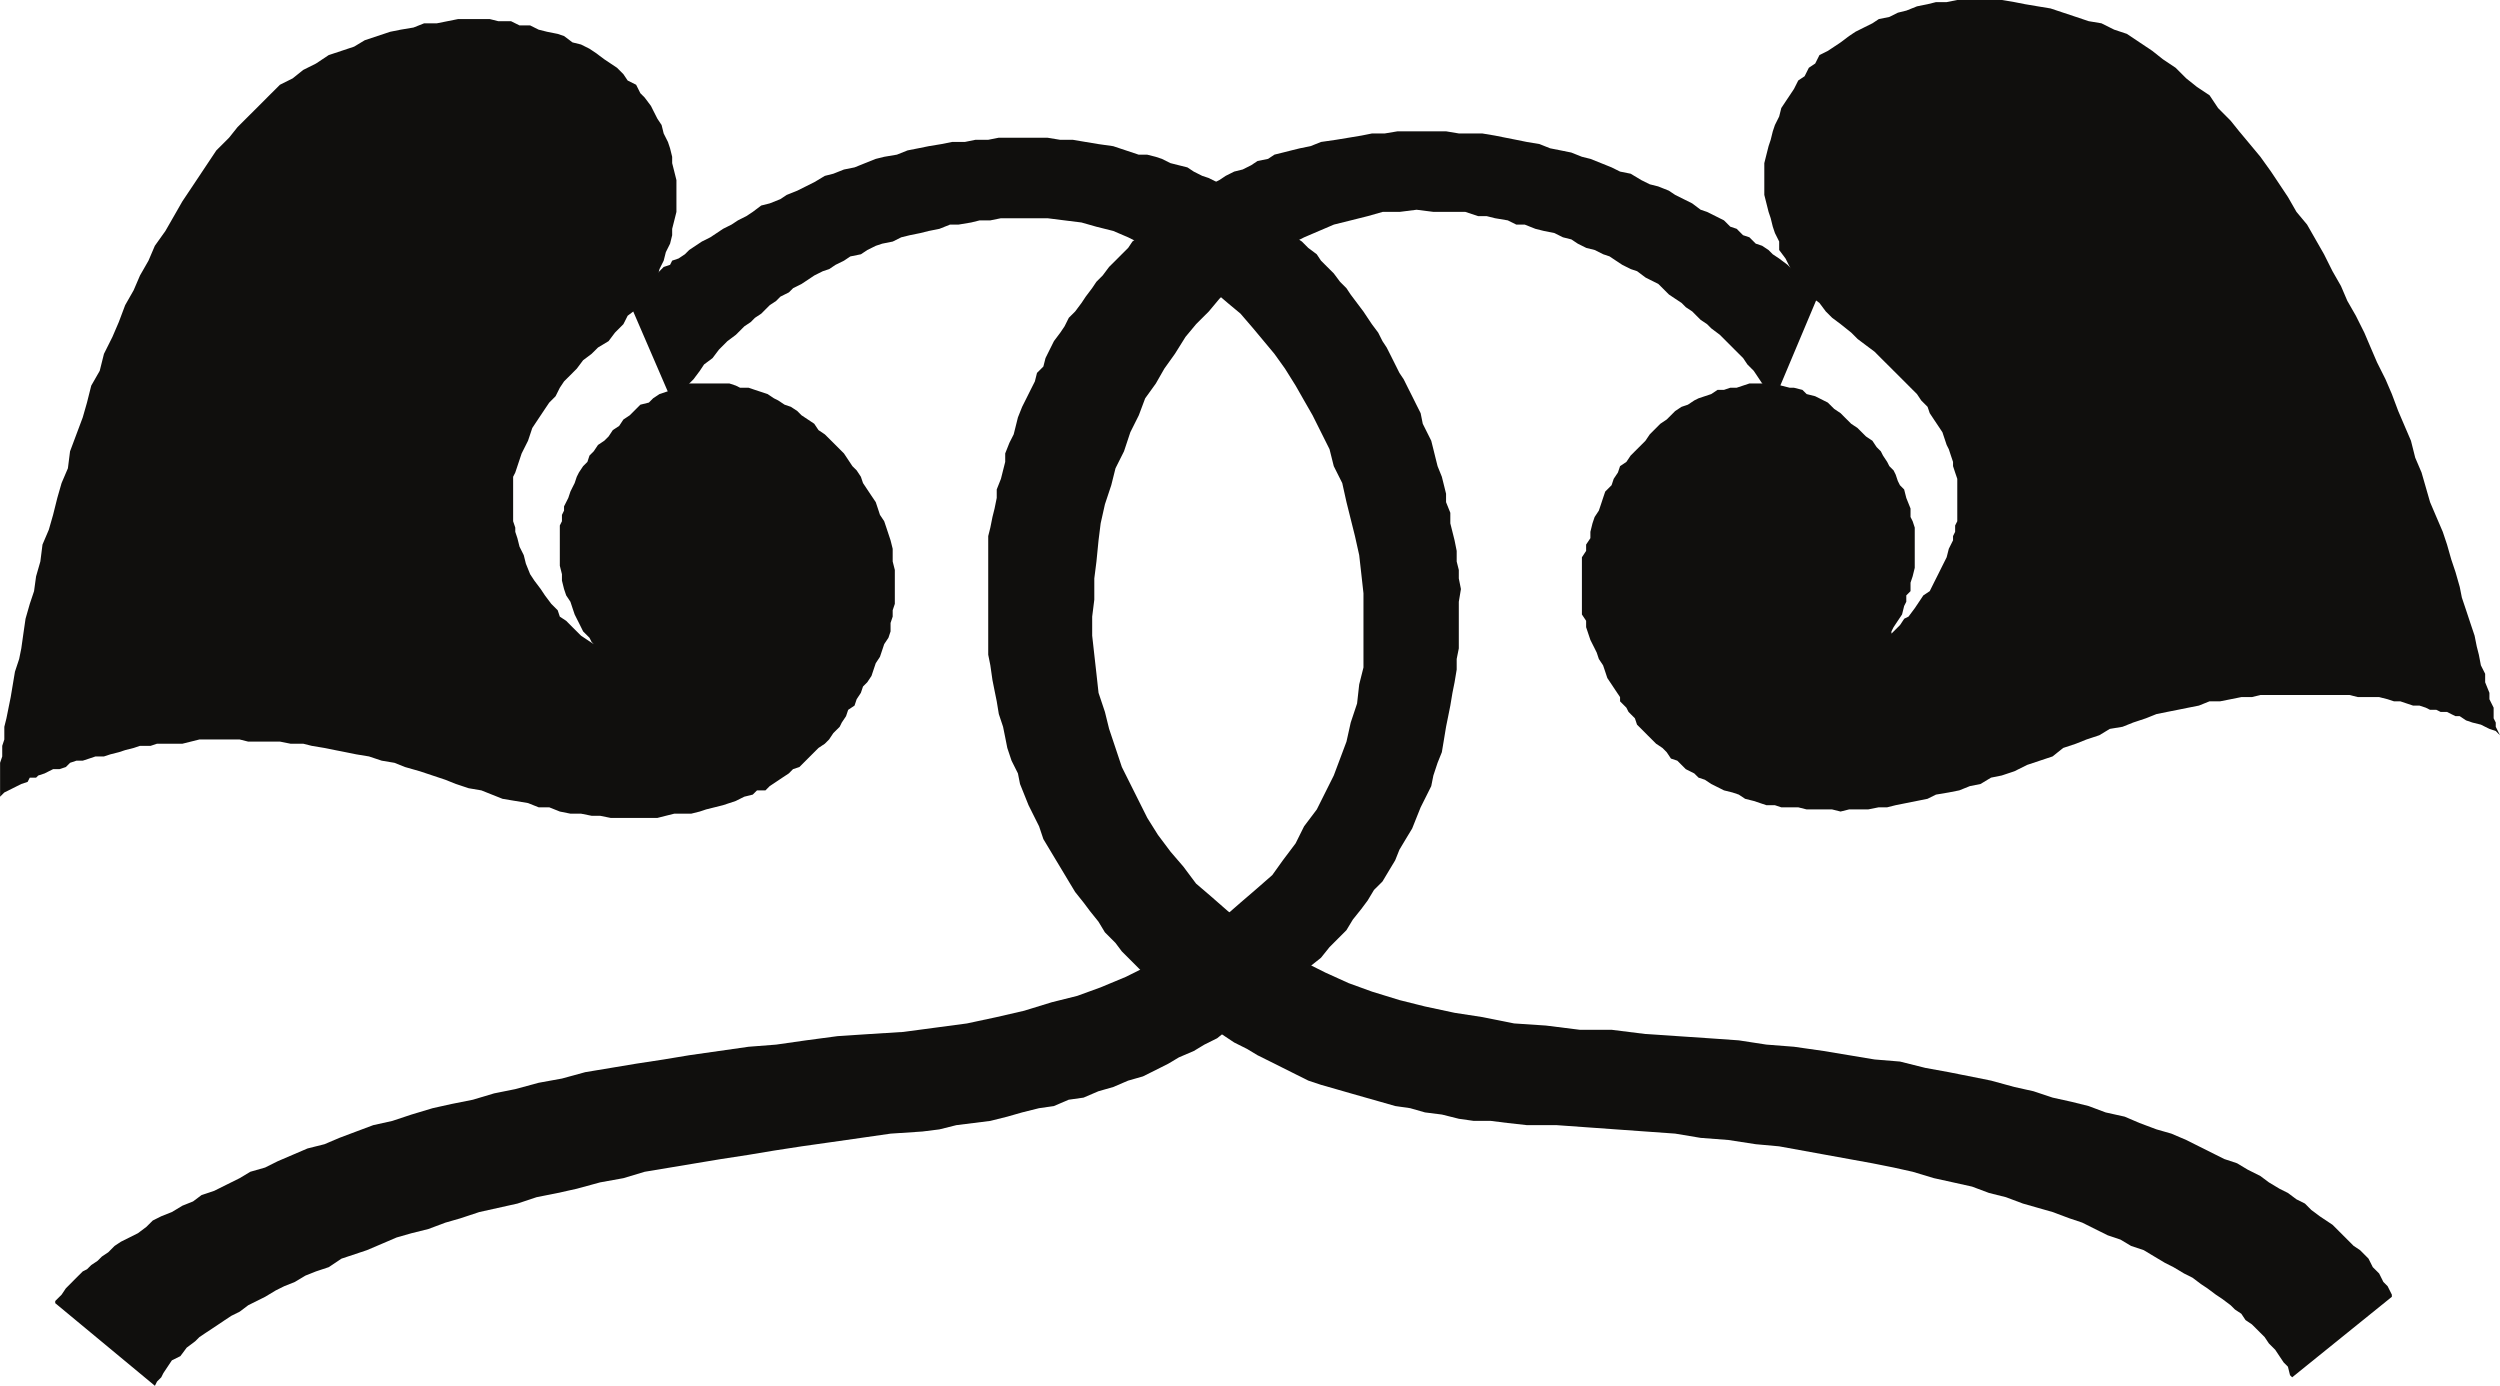 <?xml version="1.0" encoding="UTF-8" standalone="no"?>
<svg
   xmlns:dc="http://purl.org/dc/elements/1.1/"
   xmlns:cc="http://creativecommons.org/ns#"
   xmlns:rdf="http://www.w3.org/1999/02/22-rdf-syntax-ns#"
   xmlns:svg="http://www.w3.org/2000/svg"
   xmlns="http://www.w3.org/2000/svg"
   version="1.1"
   id="svg5121"
   viewBox="0 0 94.372 52.311"
   height="14.763mm"
   width="26.634mm">
  <defs
     id="defs5123" />
  <g
     transform="translate(830.043,113.793)"
     id="layer1">
    <path
       d="m -758.643,-89.877 0,-0.08 0.081,-0.16 0.16,-0.241 0.16,-0.239 0.079,-0.32 0.081,-0.16 0,-0.24 0.16,-0.16 0,-0.32 0.08,-0.24 0.079,-0.32 0,-1.519 -0.079,-0.24 -0.08,-0.16 0,-0.321 -0.16,-0.399 -0.081,-0.32 -0.159,-0.16 -0.08,-0.16 -0.081,-0.241 -0.079,-0.159 -0.16,-0.16 -0.081,-0.16 -0.159,-0.24 -0.081,-0.16 -0.16,-0.16 -0.16,-0.24 -0.24,-0.16 -0.16,-0.16 -0.16,-0.16 -0.24,-0.16 -0.241,-0.24 -0.159,-0.16 -0.24,-0.16 -0.241,-0.239 -0.319,-0.161 -0.161,-0.08 -0.32,-0.08 -0.16,-0.159 -0.321,-0.081 -0.159,0 -0.32,-0.08 -0.241,-0.08 -0.96,0 -0.24,0.08 -0.24,0.08 -0.24,0 -0.24,0.081 -0.241,0 -0.24,0.159 -0.24,0.08 -0.24,0.08 -0.16,0.08 -0.24,0.16 -0.24,0.081 -0.241,0.159 -0.159,0.16 -0.161,0.16 -0.239,0.16 -0.24,0.24 -0.16,0.161 -0.161,0.239 -0.159,0.16 -0.241,0.24 -0.16,0.16 -0.161,0.24 -0.239,0.16 -0.08,0.24 -0.16,0.239 -0.08,0.241 -0.24,0.24 -0.081,0.24 -0.079,0.24 -0.081,0.239 -0.159,0.241 -0.081,0.239 -0.079,0.32 0,0.24 -0.161,0.241 0,0.239 -0.159,0.241 0,2.159 0.159,0.239 0,0.241 0.08,0.24 0.081,0.241 0.16,0.319 0.079,0.159 0.08,0.241 0.16,0.24 0.081,0.24 0.079,0.239 0.161,0.241 0.159,0.24 0.161,0.239 0,0.16 0.239,0.24 0.081,0.16 0.24,0.24 0.08,0.24 0.161,0.16 0.239,0.241 0.16,0.159 0.16,0.16 0.24,0.16 0.16,0.16 0.161,0.241 0.24,0.079 0.16,0.16 0.159,0.16 0.321,0.161 0.16,0.159 0.24,0.08 0.24,0.16 0.321,0.16 0.16,0.081 0.32,0.079 0.24,0.081 0.239,0.159 0.321,0.08 0.241,0.08 0.239,0.08 0.32,0 0.241,0.08 0.64,0 0.32,0.08 0.96,0 0.321,0.08 0.32,-0.08 0.72,0 0.401,-0.08 0.319,0 0.32,-0.08 0.401,-0.08 0.4,-0.08 0.4,-0.08 0.32,-0.159 0.481,-0.081 0.4,-0.079 0.4,-0.161 0.4,-0.08 0.4,-0.24 0.4,-0.08 0.48,-0.16 0.481,-0.24 0.48,-0.16 0.48,-0.16 0.4,-0.32 0.481,-0.16 0.4,-0.16 0.481,-0.159 0.399,-0.241 0.48,-0.079 0.4,-0.16 0.481,-0.16 0.4,-0.16 0.401,-0.081 0.4,-0.079 0.4,-0.081 0.4,-0.079 0.4,-0.161 0.4,0 0.399,-0.079 0.403,-0.081 0.399,0 0.32,-0.079 3.362,0 0.32,0.079 0.801,0 0.32,0.081 0.24,0.079 0.24,0 0.241,0.081 0.239,0.08 0.242,0 0.239,0.079 0.161,0.081 0.239,0 0.159,0.079 0.242,0 0.159,0.081 0.161,0.079 0.16,0 0.24,0.16 0.239,0.081 0.32,0.079 0.161,0.081 0.161,0.079 0.239,0.081 0.159,0.16 -0.08,-0.16 -0.079,-0.16 0,-0.16 -0.08,-0.16 0,-0.401 -0.159,-0.319 0,-0.241 -0.161,-0.399 0,-0.32 -0.161,-0.32 -0.077,-0.4 -0.081,-0.32 -0.08,-0.4 -0.161,-0.48 -0.159,-0.48 -0.161,-0.48 -0.079,-0.4 -0.16,-0.559 -0.161,-0.48 -0.159,-0.56 -0.161,-0.481 -0.24,-0.559 -0.239,-0.561 -0.161,-0.56 -0.161,-0.559 -0.239,-0.56 -0.161,-0.64 -0.24,-0.559 -0.24,-0.561 -0.24,-0.64 -0.24,-0.559 -0.321,-0.641 -0.24,-0.559 -0.239,-0.561 -0.32,-0.639 -0.321,-0.56 -0.24,-0.56 -0.32,-0.56 -0.32,-0.64 -0.32,-0.56 -0.32,-0.56 -0.4,-0.479 -0.321,-0.56 -0.32,-0.481 -0.32,-0.48 -0.401,-0.559 -0.399,-0.48 -0.401,-0.48 -0.321,-0.4 -0.477,-0.48 -0.321,-0.481 -0.48,-0.319 -0.4,-0.32 -0.401,-0.4 -0.48,-0.321 -0.401,-0.318 -0.479,-0.32 -0.48,-0.321 -0.481,-0.16 -0.48,-0.239 -0.481,-0.08 -0.479,-0.161 -0.481,-0.16 -0.48,-0.16 -0.48,-0.079 -0.48,-0.081 -0.401,-0.079 -0.48,-0.081 -1.68,0 -0.401,0.081 -0.4,0 -0.32,0.079 -0.4,0.081 -0.4,0.16 -0.32,0.079 -0.32,0.16 -0.4,0.081 -0.241,0.16 -0.32,0.159 -0.32,0.16 -0.24,0.16 -0.32,0.241 -0.24,0.16 -0.241,0.16 -0.319,0.159 -0.161,0.32 -0.24,0.16 -0.16,0.32 -0.24,0.16 -0.161,0.32 -0.159,0.239 -0.161,0.241 -0.159,0.24 -0.08,0.32 -0.16,0.32 -0.081,0.24 -0.079,0.319 -0.08,0.24 -0.081,0.32 -0.08,0.32 0,1.2 0.08,0.32 0.081,0.321 0.08,0.239 0.079,0.32 0.081,0.24 0.16,0.32 0,0.32 0.239,0.32 0.161,0.32 0.159,0.32 0.241,0.24 0.16,0.24 0.241,0.319 0.32,0.241 0.239,0.32 0.24,0.239 0.321,0.24 0.4,0.32 0.24,0.241 0.32,0.24 0.32,0.239 0.24,0.241 0.24,0.239 0.241,0.241 0.24,0.239 0.24,0.24 0.24,0.241 0.16,0.159 0.16,0.24 0.24,0.241 0.081,0.239 0.159,0.24 0.161,0.241 0.159,0.239 0.08,0.24 0.08,0.24 0.081,0.16 0.079,0.24 0.081,0.24 0,0.16 0.079,0.24 0.081,0.239 0,1.601 -0.081,0.16 0,0.239 -0.079,0.161 0,0.16 -0.16,0.32 -0.081,0.32 -0.16,0.319 -0.159,0.32 -0.161,0.32 -0.159,0.32 -0.241,0.16 -0.16,0.24 -0.161,0.24 -0.239,0.321 -0.161,0.079 -0.159,0.24 -0.161,0.16 -0.16,0.16 0,0"
       style="fill:#100f0d;fill-opacity:1;fill-rule:evenodd;stroke:none"
       id="path716" />
    <path
       d="m -807.631,-89.477 -0.08,-0.08 -0.08,-0.16 -0.24,-0.24 -0.159,-0.32 -0.081,-0.16 -0.08,-0.16 -0.081,-0.24 -0.079,-0.24 -0.16,-0.24 -0.081,-0.24 -0.079,-0.319 0,-0.241 -0.08,-0.32 0,-1.519 0.08,-0.16 0,-0.24 0.079,-0.161 0,-0.16 0.081,-0.16 0.08,-0.159 0.08,-0.24 0.079,-0.161 0.081,-0.16 0.08,-0.239 0.081,-0.16 0.159,-0.24 0.161,-0.16 0.079,-0.24 0.16,-0.16 0.161,-0.24 0.239,-0.16 0.161,-0.16 0.159,-0.24 0.241,-0.159 0.159,-0.241 0.241,-0.16 0.24,-0.24 0.16,-0.16 0.32,-0.079 0.16,-0.161 0.241,-0.16 0.24,-0.08 0.239,-0.079 0.161,-0.081 0.32,-0.08 0.161,-0.08 1.52,0 0.24,0.08 0.16,0.08 0.321,0 0.239,0.081 0.24,0.079 0.241,0.08 0.239,0.16 0.16,0.08 0.241,0.16 0.239,0.081 0.241,0.159 0.159,0.16 0.241,0.16 0.24,0.16 0.16,0.24 0.24,0.161 0.16,0.159 0.16,0.159 0.241,0.241 0.16,0.16 0.16,0.24 0.159,0.24 0.161,0.16 0.159,0.24 0.081,0.239 0.16,0.241 0.16,0.24 0.161,0.239 0.08,0.24 0.079,0.241 0.16,0.24 0.081,0.24 0.079,0.239 0.08,0.241 0.08,0.32 0,0.479 0.081,0.32 0,1.281 -0.081,0.239 0,0.241 -0.08,0.239 0,0.32 -0.08,0.24 -0.16,0.24 -0.08,0.24 -0.08,0.239 -0.159,0.241 -0.081,0.24 -0.08,0.24 -0.16,0.24 -0.16,0.16 -0.081,0.239 -0.159,0.241 -0.08,0.24 -0.24,0.16 -0.08,0.239 -0.161,0.241 -0.079,0.16 -0.241,0.24 -0.16,0.239 -0.16,0.16 -0.24,0.16 -0.16,0.16 -0.16,0.16 -0.16,0.16 -0.24,0.24 -0.241,0.08 -0.159,0.161 -0.241,0.159 -0.239,0.16 -0.241,0.16 -0.16,0.161 -0.319,0 -0.161,0.16 -0.32,0.079 -0.32,0.16 -0.24,0.08 -0.241,0.08 -0.32,0.08 -0.32,0.08 -0.24,0.08 -0.32,0.08 -0.64,0 -0.32,0.08 -0.32,0.081 -1.761,0 -0.401,-0.081 -0.32,0 -0.4,-0.08 -0.4,0 -0.4,-0.08 -0.4,-0.16 -0.4,0 -0.4,-0.16 -0.481,-0.08 -0.48,-0.08 -0.4,-0.159 -0.401,-0.16 -0.479,-0.081 -0.481,-0.16 -0.4,-0.16 -0.48,-0.16 -0.48,-0.16 -0.561,-0.16 -0.401,-0.16 -0.479,-0.08 -0.48,-0.16 -0.481,-0.079 -0.4,-0.081 -0.401,-0.079 -0.4,-0.081 -0.48,-0.08 -0.32,-0.08 -0.479,0 -0.401,-0.08 -1.201,0 -0.319,-0.08 -1.521,0 -0.32,0.08 -0.321,0.08 -0.96,0 -0.24,0.08 -0.4,0 -0.241,0.08 -0.319,0.081 -0.241,0.079 -0.32,0.081 -0.24,0.079 -0.32,0 -0.24,0.081 -0.241,0.079 -0.24,0 -0.239,0.08 -0.16,0.16 -0.241,0.08 -0.24,0 -0.16,0.08 -0.16,0.081 -0.24,0.079 -0.081,0.08 -0.239,0 -0.081,0.16 -0.239,0.08 -0.32,0.16 -0.161,0.081 -0.16,0.079 -0.16,0.16 0,0.08 0,-1.36 0.081,-0.24 0,-0.4 0.079,-0.24 0,-0.479 0.08,-0.321 0.08,-0.4 0.081,-0.4 0.08,-0.479 0.08,-0.48 0.159,-0.48 0.081,-0.401 0.079,-0.56 0.081,-0.559 0.16,-0.559 0.161,-0.481 0.077,-0.56 0.161,-0.56 0.081,-0.639 0.239,-0.561 0.16,-0.559 0.16,-0.64 0.161,-0.561 0.239,-0.559 0.081,-0.64 0.239,-0.639 0.24,-0.641 0.16,-0.559 0.161,-0.641 0.32,-0.559 0.16,-0.641 0.32,-0.64 0.24,-0.559 0.241,-0.64 0.319,-0.56 0.241,-0.56 0.32,-0.559 0.24,-0.561 0.399,-0.56 0.321,-0.56 0.32,-0.559 0.321,-0.48 0.32,-0.48 0.32,-0.481 0.32,-0.48 0.48,-0.479 0.32,-0.401 0.4,-0.399 0.401,-0.4 0.4,-0.401 0.4,-0.399 0.48,-0.24 0.4,-0.32 0.48,-0.24 0.481,-0.32 0.48,-0.159 0.48,-0.16 0.4,-0.241 0.481,-0.16 0.48,-0.16 0.4,-0.08 0.48,-0.08 0.4,-0.159 0.481,0 0.4,-0.08 0.4,-0.08 1.2,0 0.321,0.08 0.48,0 0.32,0.159 0.401,0 0.32,0.16 0.32,0.08 0.4,0.08 0.239,0.08 0.32,0.241 0.321,0.079 0.32,0.16 0.24,0.16 0.32,0.239 0.241,0.161 0.24,0.16 0.239,0.24 0.161,0.24 0.32,0.16 0.16,0.32 0.16,0.16 0.24,0.32 0.08,0.161 0.161,0.318 0.16,0.241 0.079,0.32 0.161,0.32 0.08,0.24 0.079,0.32 0,0.239 0.081,0.32 0.08,0.321 0,1.2 -0.08,0.32 -0.081,0.319 0,0.241 -0.079,0.319 -0.16,0.32 -0.081,0.321 -0.159,0.319 -0.08,0.32 -0.161,0.24 -0.239,0.319 -0.241,0.321 -0.16,0.319 -0.32,0.241 -0.161,0.319 -0.319,0.32 -0.24,0.32 -0.4,0.241 -0.241,0.239 -0.32,0.24 -0.24,0.32 -0.24,0.241 -0.241,0.24 -0.159,0.239 -0.16,0.32 -0.24,0.241 -0.161,0.239 -0.16,0.24 -0.16,0.24 -0.159,0.24 -0.08,0.241 -0.08,0.239 -0.161,0.32 -0.08,0.16 -0.08,0.24 -0.08,0.24 -0.08,0.24 -0.081,0.16 0,1.68 0.081,0.24 0,0.159 0.08,0.24 0.08,0.32 0.16,0.32 0.08,0.321 0.161,0.399 0.159,0.241 0.24,0.319 0.16,0.24 0.241,0.321 0.24,0.239 0.08,0.241 0.24,0.158 0.239,0.241 0.161,0.16 0.16,0.16 0.241,0.161 0.239,0.159 0,0"
       style="fill:#100f0d;fill-opacity:1;fill-rule:evenodd;stroke:none"
       id="path718" />
    <path
       d="m -806.35,-102.515 0,-0.081 0.159,-0.079 0.081,-0.081 0.24,-0.159 0.16,-0.16 0.32,-0.24 0.08,-0.08 0.161,-0.16 0.159,-0.16 0.241,-0.081 0.079,-0.158 0.24,-0.081 0.241,-0.16 0.161,-0.161 0.239,-0.159 0.24,-0.16 0.32,-0.16 0.241,-0.16 0.239,-0.16 0.32,-0.16 0.241,-0.159 0.32,-0.161 0.24,-0.159 0.32,-0.241 0.32,-0.08 0.401,-0.16 0.24,-0.16 0.4,-0.16 0.32,-0.16 0.32,-0.16 0.4,-0.239 0.32,-0.081 0.401,-0.159 0.4,-0.08 0.4,-0.161 0.401,-0.16 0.319,-0.079 0.48,-0.081 0.401,-0.16 0.4,-0.079 0.4,-0.081 0.48,-0.079 0.4,-0.08 0.481,0 0.4,-0.081 0.48,0 0.4,-0.079 1.841,0 0.48,0.079 0.481,0 0.479,0.081 0.481,0.08 0.56,0.079 0.481,0.16 0.479,0.16 0.321,0 0.321,0.081 0.239,0.079 0.32,0.16 0.32,0.081 0.321,0.08 0.24,0.159 0.32,0.161 0.239,0.079 0.321,0.16 0.32,0.16 0.321,0.16 0.239,0.16 0.241,0.16 0.32,0.24 0.32,0.16 0.159,0.24 0.241,0.161 0.32,0.159 0.24,0.24 0.241,0.24 0.24,0.16 0.239,0.24 0.321,0.24 0.16,0.241 0.239,0.239 0.241,0.239 0.24,0.321 0.24,0.24 0.16,0.24 0.24,0.32 0.241,0.32 0.159,0.239 0.161,0.24 0.239,0.32 0.161,0.32 0.159,0.241 0.161,0.319 0.16,0.32 0.16,0.32 0.161,0.241 0.159,0.319 0.161,0.32 0.159,0.32 0.161,0.32 0.08,0.4 0.16,0.32 0.16,0.32 0.08,0.32 0.079,0.32 0.08,0.32 0.161,0.4 0.08,0.32 0.079,0.321 0,0.318 0.161,0.401 0,0.399 0.08,0.32 0.08,0.321 0.08,0.399 0,0.4 0.08,0.32 0,0.32 0.08,0.4 -0.08,0.48 0,1.76 -0.08,0.4 0,0.4 -0.08,0.48 -0.08,0.399 -0.08,0.481 -0.08,0.399 -0.081,0.401 -0.079,0.479 -0.08,0.48 -0.161,0.4 -0.159,0.48 -0.08,0.4 -0.16,0.321 -0.24,0.479 -0.161,0.401 -0.159,0.399 -0.242,0.4 -0.239,0.4 -0.16,0.4 -0.24,0.399 -0.24,0.401 -0.32,0.319 -0.241,0.401 -0.239,0.32 -0.32,0.4 -0.241,0.399 -0.32,0.32 -0.32,0.321 -0.32,0.399 -0.401,0.32 -0.319,0.32 -0.401,0.32 -0.32,0.32 -0.4,0.32 -0.32,0.32 -0.48,0.24 -0.401,0.239 -0.481,0.321 -0.399,0.32 -0.48,0.239 -0.4,0.241 -0.561,0.24 -0.401,0.239 -0.477,0.241 -0.481,0.239 -0.56,0.16 -0.561,0.241 -0.56,0.16 -0.56,0.24 -0.561,0.079 -0.56,0.24 -0.561,0.08 -0.64,0.16 -0.56,0.16 -0.64,0.16 -0.64,0.08 -0.641,0.08 -0.64,0.16 -0.64,0.08 -1.201,0.08 -1.121,0.161 -1.12,0.16 -1.121,0.159 -1.04,0.16 -0.959,0.16 -1.041,0.16 -0.961,0.16 -0.96,0.16 -0.961,0.16 -0.801,0.241 -0.88,0.159 -0.88,0.24 -0.72,0.16 -0.801,0.16 -0.72,0.24 -0.72,0.16 -0.72,0.16 -0.721,0.239 -0.56,0.161 -0.64,0.24 -0.641,0.16 -0.56,0.16 -0.56,0.24 -0.561,0.239 -0.48,0.16 -0.48,0.16 -0.48,0.321 -0.481,0.16 -0.4,0.159 -0.4,0.24 -0.4,0.16 -0.321,0.16 -0.4,0.241 -0.32,0.159 -0.32,0.16 -0.319,0.241 -0.32,0.159 -0.242,0.16 -0.239,0.161 -0.24,0.16 -0.241,0.159 -0.239,0.16 -0.161,0.16 -0.32,0.24 -0.239,0.321 -0.32,0.158 -0.161,0.241 -0.16,0.24 -0.08,0.16 -0.16,0.16 -0.08,0.16 -3.763,-3.12 0,-0.08 0.08,-0.08 0.161,-0.16 0.16,-0.239 0.24,-0.241 0.079,-0.08 0.16,-0.16 0.16,-0.159 0.16,-0.08 0.161,-0.16 0.24,-0.16 0.16,-0.16 0.24,-0.16 0.24,-0.241 0.241,-0.16 0.32,-0.159 0.319,-0.16 0.32,-0.24 0.241,-0.24 0.32,-0.16 0.401,-0.16 0.399,-0.24 0.4,-0.16 0.321,-0.24 0.48,-0.161 0.48,-0.239 0.481,-0.239 0.4,-0.241 0.559,-0.16 0.481,-0.24 0.56,-0.24 0.56,-0.24 0.64,-0.16 0.561,-0.239 0.64,-0.241 0.641,-0.24 0.72,-0.16 0.72,-0.239 0.801,-0.241 0.72,-0.16 0.801,-0.16 0.799,-0.239 0.801,-0.161 0.881,-0.239 0.88,-0.16 0.88,-0.241 0.961,-0.16 0.96,-0.16 1.04,-0.159 0.963,-0.16 1.12,-0.16 1.121,-0.16 1.04,-0.081 1.12,-0.16 1.2,-0.16 1.201,-0.079 1.281,-0.08 1.2,-0.16 1.201,-0.16 1.121,-0.24 1.04,-0.24 1.04,-0.32 0.961,-0.24 0.88,-0.32 0.961,-0.401 0.8,-0.399 0.799,-0.4 0.723,-0.48 0.72,-0.48 0.64,-0.48 0.64,-0.559 0.56,-0.481 0.641,-0.56 0.4,-0.559 0.481,-0.64 0.319,-0.641 0.481,-0.639 0.32,-0.64 0.32,-0.64 0.24,-0.639 0.24,-0.641 0.16,-0.719 0.24,-0.72 0.08,-0.72 0.161,-0.64 0,-2.8 -0.08,-0.72 -0.081,-0.72 -0.16,-0.719 -0.16,-0.64 -0.16,-0.641 -0.16,-0.72 -0.32,-0.639 -0.16,-0.64 -0.32,-0.64 -0.32,-0.64 -0.321,-0.56 -0.319,-0.56 -0.4,-0.64 -0.401,-0.56 -0.4,-0.48 -0.4,-0.48 -0.481,-0.559 -0.481,-0.4 -0.559,-0.48 -0.4,-0.399 -0.56,-0.401 -0.48,-0.319 -0.561,-0.321 -0.56,-0.24 -0.64,-0.32 -0.561,-0.24 -0.639,-0.16 -0.562,-0.16 -0.639,-0.079 -0.641,-0.081 -1.761,0 -0.4,0.081 -0.401,0 -0.32,0.079 -0.479,0.08 -0.321,0 -0.4,0.16 -0.4,0.08 -0.321,0.08 -0.399,0.081 -0.321,0.079 -0.32,0.16 -0.4,0.08 -0.239,0.08 -0.321,0.159 -0.241,0.161 -0.4,0.081 -0.239,0.16 -0.32,0.158 -0.241,0.161 -0.24,0.08 -0.32,0.16 -0.24,0.161 -0.241,0.159 -0.32,0.16 -0.159,0.159 -0.32,0.16 -0.16,0.161 -0.241,0.16 -0.16,0.159 -0.16,0.161 -0.24,0.159 -0.16,0.161 -0.24,0.16 -0.16,0.16 -0.16,0.16 -0.32,0.239 -0.32,0.321 -0.241,0.32 -0.32,0.239 -0.16,0.241 -0.24,0.32 -0.159,0.159 -0.161,0.241 -0.16,0.159 -0.081,0.16 -0.159,0.161 0,0.16 -1.761,-4.08 0,0"
       style="fill:#100f0d;fill-opacity:1;fill-rule:evenodd;stroke:none"
       id="path720" />
    <path
       d="m -761.363,-102.756 0,-0.079 -0.081,-0.08 -0.16,-0.08 -0.16,-0.16 -0.24,-0.24 -0.321,-0.16 -0.239,-0.24 -0.32,-0.24 -0.241,-0.16 -0.159,-0.16 -0.241,-0.16 -0.24,-0.08 -0.24,-0.24 -0.24,-0.079 -0.24,-0.241 -0.24,-0.08 -0.24,-0.239 -0.321,-0.161 -0.32,-0.159 -0.239,-0.081 -0.32,-0.24 -0.321,-0.16 -0.321,-0.16 -0.239,-0.16 -0.401,-0.16 -0.319,-0.08 -0.32,-0.159 -0.401,-0.241 -0.4,-0.08 -0.32,-0.159 -0.4,-0.161 -0.4,-0.16 -0.32,-0.079 -0.401,-0.16 -0.4,-0.081 -0.4,-0.079 -0.401,-0.16 -0.48,-0.08 -0.4,-0.081 -0.4,-0.079 -0.401,-0.08 -0.479,-0.08 -0.881,0 -0.481,-0.08 -1.84,0 -0.48,0.08 -0.48,0 -0.4,0.08 -0.481,0.08 -0.48,0.079 -0.56,0.081 -0.401,0.159 -0.4,0.081 -0.32,0.079 -0.32,0.081 -0.32,0.079 -0.241,0.16 -0.4,0.081 -0.239,0.16 -0.32,0.16 -0.32,0.079 -0.321,0.161 -0.24,0.16 -0.32,0.159 -0.24,0.161 -0.321,0.16 -0.24,0.239 -0.239,0.16 -0.32,0.16 -0.242,0.24 -0.319,0.16 -0.24,0.24 -0.24,0.16 -0.241,0.241 -0.319,0.239 -0.16,0.24 -0.241,0.24 -0.24,0.241 -0.241,0.239 -0.239,0.32 -0.239,0.24 -0.161,0.24 -0.241,0.319 -0.16,0.241 -0.239,0.32 -0.24,0.239 -0.16,0.321 -0.161,0.239 -0.24,0.32 -0.16,0.321 -0.159,0.32 -0.081,0.32 -0.24,0.239 -0.08,0.321 -0.161,0.32 -0.159,0.319 -0.161,0.321 -0.159,0.399 -0.08,0.321 -0.08,0.32 -0.161,0.318 -0.159,0.401 0,0.32 -0.081,0.32 -0.08,0.319 -0.159,0.401 0,0.32 -0.081,0.399 -0.08,0.321 -0.08,0.4 -0.08,0.32 0,4.479 0.08,0.4 0.08,0.559 0.08,0.401 0.081,0.399 0.079,0.481 0.16,0.48 0.081,0.399 0.079,0.4 0.16,0.48 0.241,0.481 0.079,0.399 0.161,0.401 0.16,0.399 0.24,0.481 0.159,0.318 0.161,0.481 0.24,0.4 0.24,0.4 0.24,0.399 0.24,0.401 0.241,0.399 0.32,0.401 0.239,0.319 0.321,0.4 0.241,0.4 0.399,0.4 0.24,0.32 0.32,0.32 0.32,0.321 0.4,0.399 0.401,0.32 0.319,0.32 0.401,0.319 0.4,0.321 0.4,0.24 0.401,0.24 0.4,0.32 0.481,0.32 0.48,0.24 0.399,0.24 0.481,0.239 0.48,0.24 0.481,0.241 0.479,0.239 0.481,0.16 0.56,0.16 0.56,0.161 0.561,0.16 0.56,0.159 0.56,0.16 0.56,0.08 0.56,0.16 0.641,0.081 0.64,0.16 0.56,0.079 0.641,0 0.64,0.08 0.72,0.08 1.12,0 1.121,0.08 1.12,0.08 1.121,0.08 1.12,0.08 0.963,0.161 1.04,0.079 1.04,0.16 0.881,0.08 0.88,0.16 0.88,0.16 0.881,0.16 0.88,0.16 0.801,0.16 0.72,0.16 0.8,0.241 0.721,0.159 0.72,0.16 0.641,0.24 0.639,0.16 0.64,0.24 0.561,0.16 0.56,0.16 0.64,0.239 0.48,0.161 0.481,0.24 0.481,0.239 0.479,0.161 0.401,0.239 0.479,0.16 0.401,0.241 0.4,0.239 0.32,0.161 0.4,0.239 0.32,0.16 0.32,0.241 0.241,0.16 0.32,0.239 0.24,0.16 0.319,0.24 0.161,0.16 0.241,0.16 0.16,0.24 0.239,0.161 0.161,0.16 0.159,0.159 0.161,0.16 0.16,0.24 0.24,0.24 0.16,0.241 0.16,0.239 0.16,0.16 0.079,0.32 0.081,0.08 3.763,-3.039 0,-0.081 -0.16,-0.32 -0.16,-0.16 -0.16,-0.32 -0.24,-0.239 -0.161,-0.321 -0.159,-0.16 -0.16,-0.16 -0.241,-0.16 -0.16,-0.16 -0.24,-0.24 -0.16,-0.16 -0.24,-0.239 -0.24,-0.16 -0.24,-0.16 -0.321,-0.24 -0.239,-0.24 -0.32,-0.16 -0.321,-0.24 -0.32,-0.16 -0.4,-0.24 -0.321,-0.24 -0.479,-0.24 -0.4,-0.24 -0.481,-0.16 -0.48,-0.24 -0.48,-0.24 -0.48,-0.24 -0.561,-0.24 -0.56,-0.16 -0.64,-0.24 -0.561,-0.24 -0.72,-0.16 -0.641,-0.24 -0.639,-0.159 -0.721,-0.16 -0.721,-0.24 -0.72,-0.16 -0.88,-0.241 -0.8,-0.16 -0.8,-0.16 -0.881,-0.16 -0.96,-0.24 -0.961,-0.079 -0.96,-0.16 -0.961,-0.16 -1.121,-0.16 -1.04,-0.081 -1.04,-0.16 -1.12,-0.079 -1.201,-0.081 -1.201,-0.079 -1.28,-0.16 -1.201,0 -1.28,-0.16 -1.201,-0.08 -1.2,-0.24 -1.041,-0.16 -1.121,-0.24 -0.96,-0.24 -1.04,-0.32 -0.881,-0.32 -0.88,-0.399 -0.801,-0.401 -0.8,-0.48 -0.72,-0.4 -0.72,-0.559 -0.642,-0.481 -0.639,-0.559 -0.561,-0.48 -0.479,-0.641 -0.481,-0.559 -0.48,-0.64 -0.4,-0.639 -0.321,-0.641 -0.32,-0.64 -0.32,-0.64 -0.24,-0.72 -0.241,-0.72 -0.158,-0.64 -0.241,-0.72 -0.079,-0.719 -0.081,-0.72 -0.08,-0.72 0,-0.719 0.08,-0.641 0,-0.8 0.081,-0.64 0.079,-0.799 0.08,-0.641 0.161,-0.719 0.239,-0.72 0.16,-0.64 0.321,-0.64 0.239,-0.72 0.32,-0.64 0.24,-0.64 0.403,-0.56 0.32,-0.56 0.4,-0.56 0.4,-0.64 0.399,-0.48 0.48,-0.479 0.401,-0.48 0.48,-0.48 0.561,-0.4 0.399,-0.401 0.561,-0.399 0.559,-0.32 0.641,-0.32 0.56,-0.24 0.561,-0.24 0.64,-0.159 0.641,-0.161 0.56,-0.159 0.64,0 0.64,-0.081 0.641,0.081 1.199,0 0.481,0.159 0.321,0 0.319,0.08 0.481,0.081 0.32,0.159 0.319,0 0.403,0.16 0.319,0.08 0.4,0.08 0.321,0.16 0.32,0.08 0.24,0.16 0.32,0.16 0.321,0.08 0.319,0.16 0.241,0.081 0.239,0.16 0.241,0.159 0.32,0.16 0.24,0.08 0.32,0.24 0.161,0.081 0.319,0.159 0.161,0.16 0.24,0.24 0.239,0.16 0.241,0.16 0.159,0.16 0.242,0.16 0.159,0.16 0.161,0.16 0.239,0.159 0.16,0.16 0.321,0.241 0.32,0.32 0.239,0.24 0.321,0.32 0.16,0.239 0.24,0.241 0.16,0.239 0.16,0.24 0.16,0.16 0.161,0.16 0.079,0.16 0.08,0.08 1.683,-4 0,0"
       style="fill:#100f0d;fill-opacity:1;fill-rule:evenodd;stroke:none"
       id="path722" />
  </g>
</svg>
